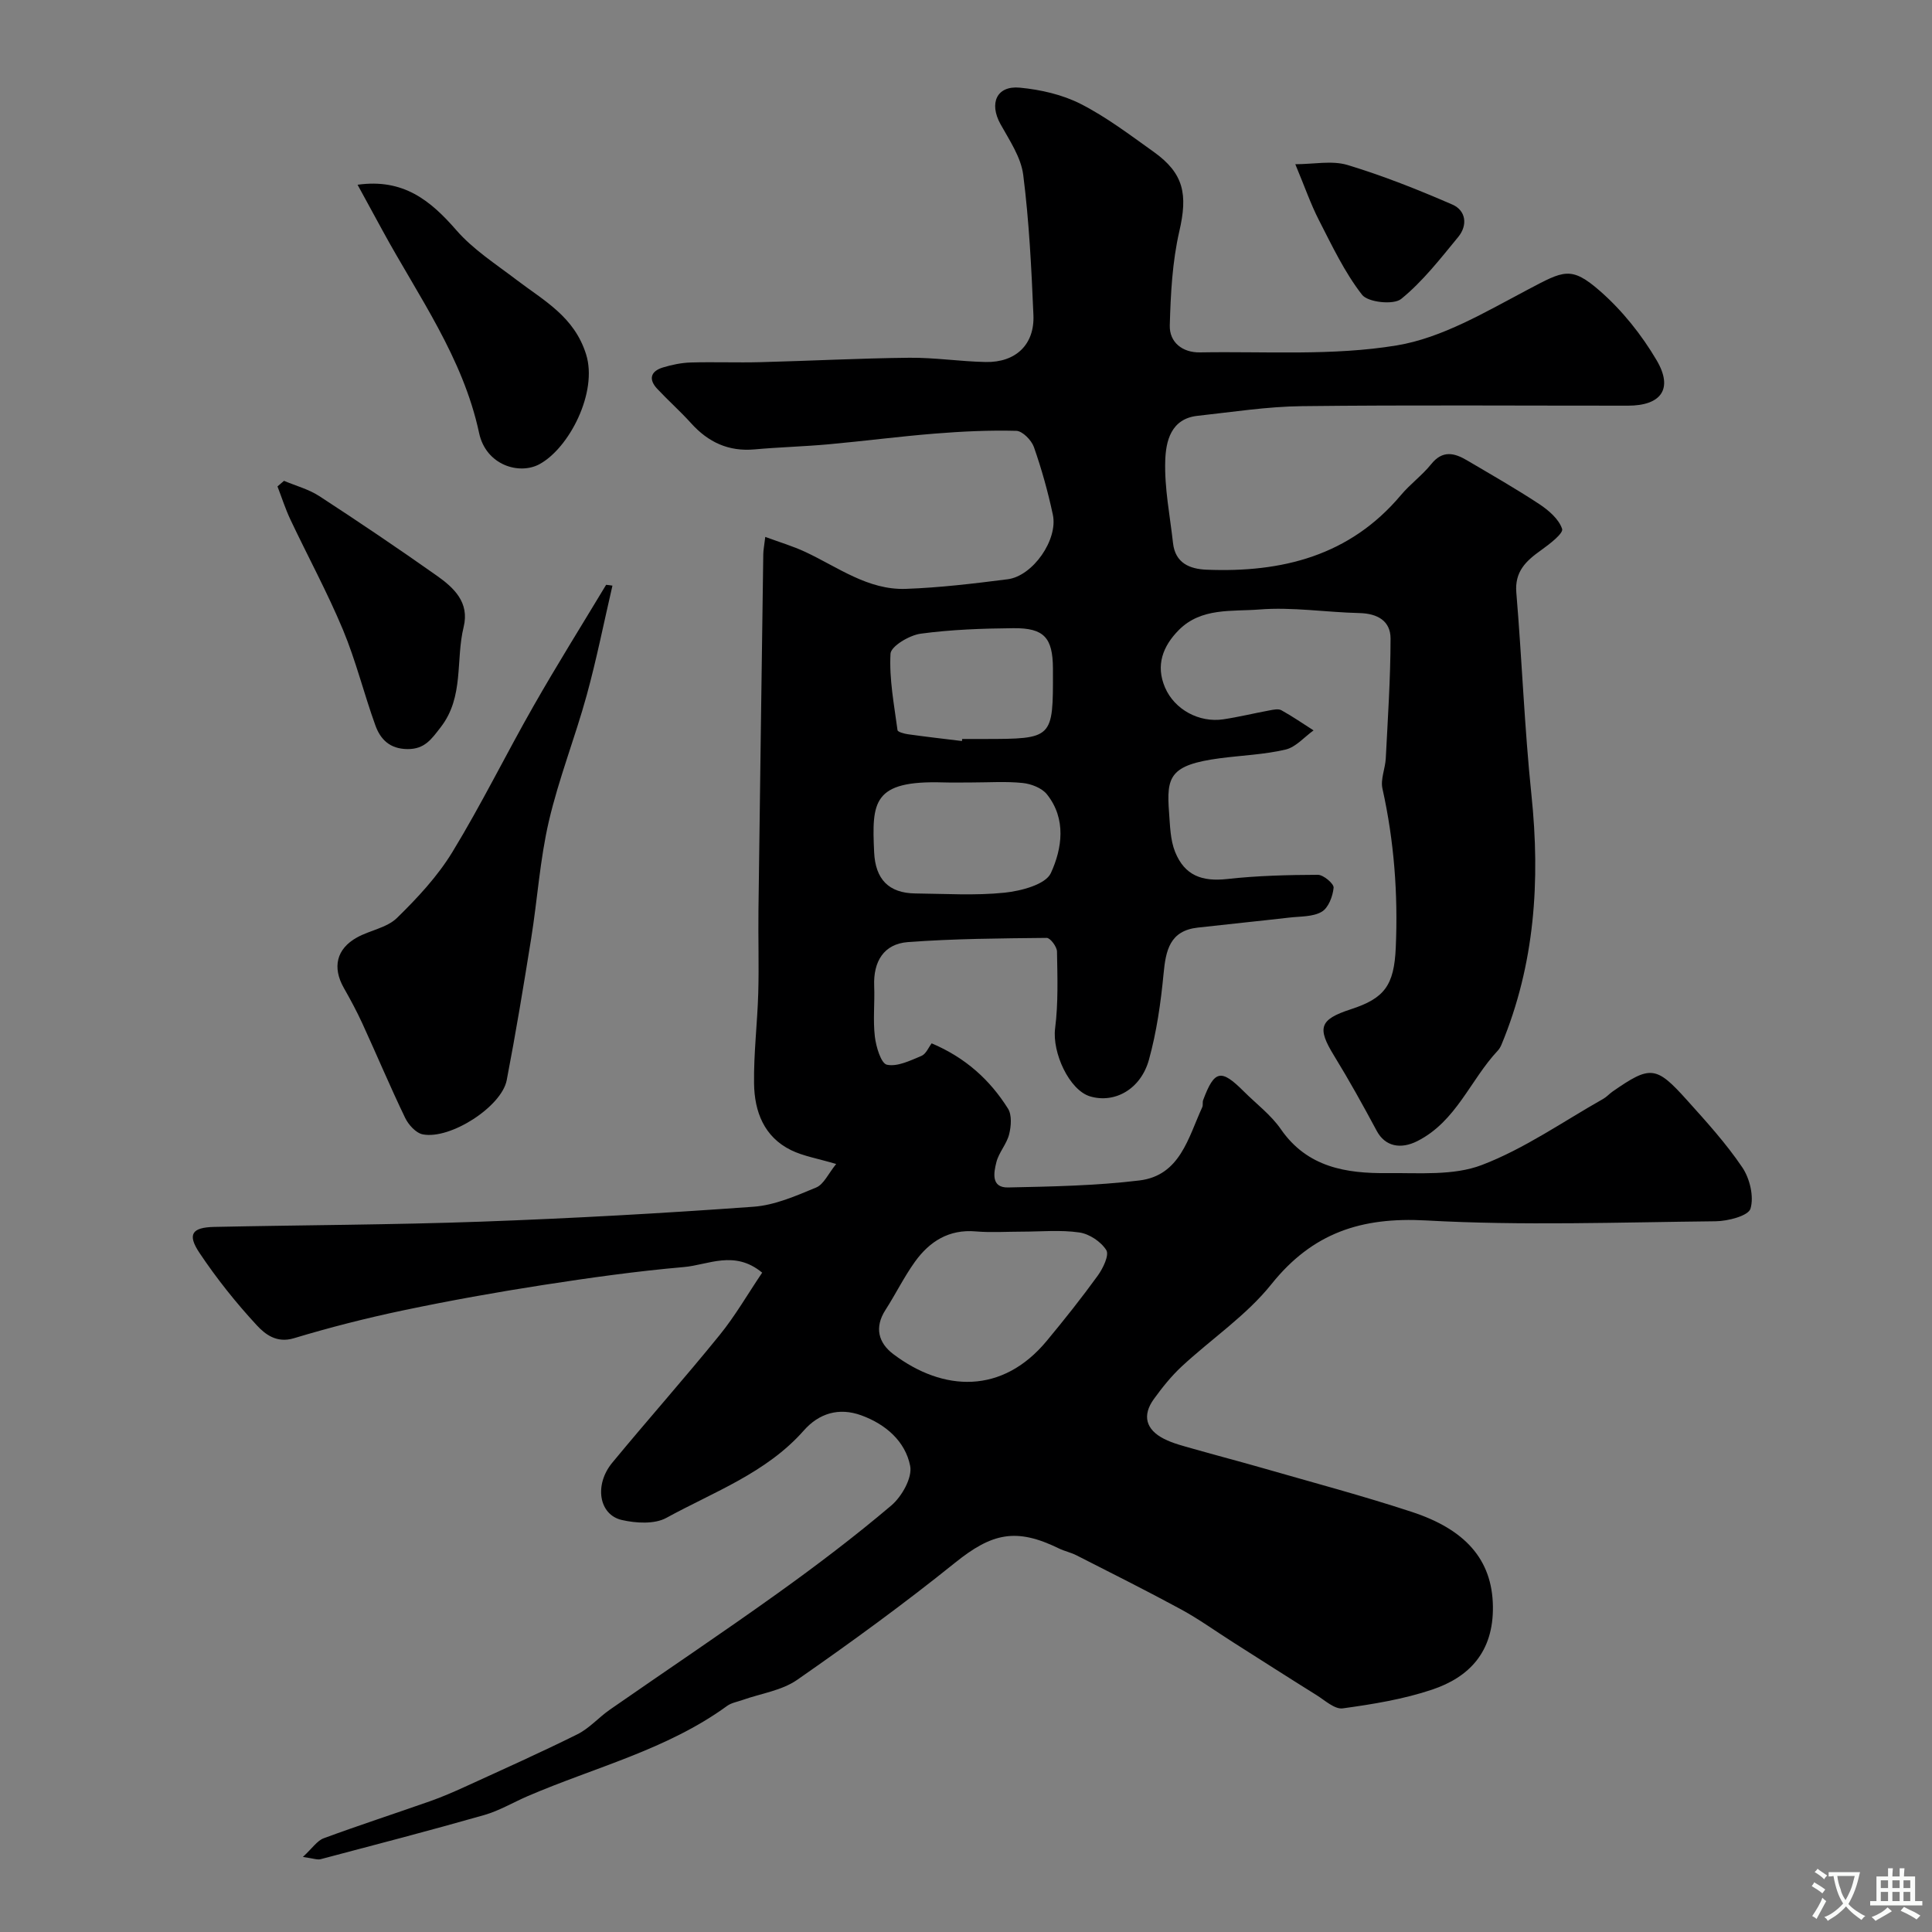 <svg enable-background="new 0 0 400 400" viewBox="0 0 400 400" xmlns="http://www.w3.org/2000/svg"><rect x="0" y="0" width="400" height="400" fill="#808080" stroke="none"/><g fill="#000001"><path d="m62.71 384.46c1.97-1.82 2.95-3.37 4.32-3.87 7.29-2.69 14.68-5.09 22.01-7.67 2.45-.86 4.84-1.9 7.21-2.98 7.8-3.57 15.64-7.07 23.32-10.89 2.46-1.23 4.39-3.48 6.69-5.08 11.52-8.01 23.19-15.82 34.6-23.99 8.1-5.8 16.07-11.84 23.67-18.28 2.18-1.85 4.39-5.76 3.91-8.2-1.01-5.1-5.06-8.63-10.12-10.47-4.65-1.69-8.77-.41-11.9 3.14-7.76 8.79-18.61 12.69-28.46 18.09-2.45 1.34-6.28 1.11-9.21.44-4.77-1.08-5.77-7.29-1.98-11.87 7.32-8.87 14.97-17.48 22.22-26.42 3.24-3.99 5.83-8.51 8.81-12.92-5.75-4.76-11.15-1.6-16.21-1.16-9.77.85-19.5 2.22-29.2 3.72-9.67 1.5-19.31 3.23-28.88 5.24-7.63 1.6-15.21 3.53-22.67 5.78-3.56 1.07-5.95-.82-7.68-2.69-4.32-4.67-8.34-9.71-11.87-15-2.56-3.83-1.55-5.26 3.06-5.36 18.43-.39 36.86-.43 55.28-1.09 18.81-.68 37.62-1.73 56.4-3.09 4.4-.32 8.78-2.25 12.95-3.98 1.57-.65 2.5-2.85 4.14-4.87-3.88-1.15-6.78-1.62-9.31-2.85-5.64-2.75-7.61-8.02-7.69-13.8-.09-6.26.69-12.52.87-18.79.16-5.68-.03-11.37.04-17.06.31-24.6.66-49.2 1-73.79.01-.8.18-1.6.41-3.54 3.06 1.13 5.77 1.93 8.29 3.11 6.73 3.14 12.96 7.92 20.8 7.65 7.05-.25 14.09-1.1 21.09-1.99 5.21-.66 10.47-8.19 9.36-13.37-1.01-4.74-2.32-9.44-3.92-14-.5-1.42-2.36-3.32-3.64-3.36-5.61-.15-11.24.12-16.84.57-7.36.59-14.69 1.55-22.05 2.22-5.09.46-10.21.59-15.29 1.05-5.38.49-9.6-1.47-13.15-5.41-2.23-2.47-4.73-4.69-7.01-7.12-1.86-1.98-1.38-3.65 1.17-4.43 1.85-.56 3.82-.97 5.74-1.03 4.83-.14 9.67.06 14.5-.07 10.27-.26 20.53-.81 30.8-.91 5.26-.05 10.53.78 15.8.88 6.2.12 10.13-3.61 9.87-9.7-.41-9.69-.89-19.42-2.11-29.03-.46-3.66-2.85-7.17-4.72-10.54-2.38-4.31-.79-7.99 4.02-7.53 4.29.41 8.79 1.43 12.6 3.37 5.34 2.72 10.2 6.42 15.11 9.92 6.29 4.49 7.06 8.84 5.31 16.43-1.46 6.33-1.8 12.99-1.98 19.51-.09 3.51 2.64 5.64 6.25 5.58 13.6-.24 27.41.75 40.7-1.44 9.46-1.55 18.46-6.97 27.2-11.57 7.39-3.89 8.91-4.95 14.91.29 4.61 4.03 8.64 9.08 11.75 14.37 3.48 5.92.9 9.38-5.94 9.38-22.5.01-44.99-.16-67.49.1-7.22.08-14.43 1.22-21.63 2-5.55.6-6.57 5.32-6.69 9.31-.18 5.66.98 11.36 1.61 17.03.46 4.15 3.44 5.38 6.96 5.52 15.6.63 29.64-2.86 40.22-15.44 1.92-2.29 4.42-4.1 6.28-6.42 2.35-2.93 4.79-2.33 7.41-.78 5.02 2.96 10.09 5.85 14.95 9.05 1.95 1.29 4.08 3.12 4.74 5.15.3.92-2.63 3.17-4.38 4.42-3.09 2.2-5.47 4.39-5.1 8.78 1.17 13.95 1.68 27.97 3.13 41.89 1.85 17.76.71 35.03-6.2 51.67-.19.45-.44.9-.77 1.25-5.71 6.09-8.58 14.64-16.65 18.73-3.46 1.75-6.68 1.12-8.41-2.11-2.82-5.26-5.71-10.48-8.83-15.56-3.56-5.79-3.04-7.5 3.46-9.62 6.95-2.26 8.97-4.91 9.31-12.79.48-11.08-.34-22.04-2.76-32.9-.43-1.93.58-4.15.69-6.25.42-8.27.98-16.55.99-24.82 0-3.65-2.71-5.18-6.42-5.27-6.93-.16-13.91-1.29-20.77-.74-5.63.45-11.98-.44-16.63 4.23-3.34 3.36-4.85 7.33-2.87 11.93 1.97 4.57 7.07 7.32 12.05 6.58 3.21-.48 6.38-1.26 9.58-1.85.81-.15 1.83-.38 2.46-.03 2.29 1.27 4.45 2.76 6.66 4.17-1.92 1.37-3.67 3.47-5.8 3.97-4.43 1.04-9.06 1.2-13.6 1.8-10.4 1.38-11.08 3.82-10.52 11.22.21 2.75.25 5.67 1.25 8.16 1.99 4.93 5.6 6.19 10.79 5.62 6.22-.69 12.52-.85 18.78-.87 1.15 0 3.33 1.85 3.25 2.67-.17 1.78-1.07 4.17-2.46 4.98-1.83 1.07-4.39.94-6.65 1.2-6.34.73-12.68 1.36-19.02 2.08-5.8.65-6.62 4.72-7.08 9.59-.57 5.97-1.43 11.99-3.02 17.75-1.7 6.15-7.11 9.1-12.17 7.61-4.35-1.29-7.9-9.1-7.26-14.1.67-5.24.48-10.6.39-15.9-.02-1-1.4-2.83-2.13-2.82-9.59.1-19.19.16-28.74.87-5.01.38-7.18 4.04-6.98 9.09.14 3.49-.27 7.03.14 10.48.25 2.11 1.28 5.56 2.5 5.82 2.18.46 4.84-.87 7.15-1.83.94-.39 1.47-1.76 2.11-2.6 7.08 3.01 12.09 7.61 15.8 13.51.84 1.33.66 3.65.24 5.33-.51 2.02-2.13 3.75-2.64 5.77-.54 2.13-1.16 5.31 2.43 5.23 9.08-.19 18.2-.36 27.19-1.45 8.42-1.03 10.1-8.85 13-15.16.2-.43.02-1.02.19-1.48 2.33-6.23 3.7-6.51 8.4-1.81 2.59 2.59 5.64 4.87 7.69 7.84 5.47 7.91 13.54 9.18 22.05 9.09 6.57-.07 13.68.57 19.56-1.68 8.83-3.37 16.81-8.99 25.13-13.69.71-.4 1.27-1.05 1.94-1.52 7.83-5.43 8.99-5.37 15.43 1.81 4.01 4.46 8.08 8.94 11.42 13.89 1.56 2.3 2.45 6.04 1.7 8.55-.45 1.49-4.66 2.58-7.2 2.61-19.99.21-40.04.94-59.97-.17-13.4-.74-23.5 2.56-32.02 13.2-5.18 6.48-12.41 11.31-18.57 17.03-2.15 2-4.03 4.35-5.76 6.74-2.45 3.38-1.7 6.33 2.12 8.26 1.85.94 3.94 1.45 5.96 2.03 4.83 1.38 9.7 2.64 14.52 4.03 10.28 2.96 20.63 5.71 30.79 9.05 10.98 3.6 16.66 9.79 16.8 19.54.14 9.53-4.98 14.7-12.56 17.25-5.95 2-12.29 3.03-18.53 3.89-1.66.23-3.69-1.66-5.45-2.76-5.78-3.6-11.51-7.28-17.26-10.93-3.58-2.27-7.03-4.77-10.74-6.79-7.15-3.88-14.43-7.52-21.68-11.21-1.15-.59-2.47-.85-3.63-1.42-8.89-4.35-13.88-3.18-21.51 2.96-10.56 8.5-21.55 16.5-32.68 24.24-3.2 2.23-7.53 2.83-11.34 4.18-1.07.38-2.29.58-3.17 1.22-12.48 9.08-27.43 12.71-41.31 18.69-2.99 1.29-5.86 3.01-8.96 3.9-11.22 3.2-22.51 6.14-33.79 9.12-.71.23-1.56-.13-3.77-.44zm148.8-129.46c-3.16 0-6.34.22-9.48-.05-5.56-.48-9.57 2.07-12.6 6.28-2.27 3.16-4 6.71-6.11 9.99-2.32 3.61-1.46 6.8 1.62 9.13 10.37 7.83 22.59 8.35 31.78-2.74 3.65-4.4 7.22-8.89 10.57-13.52 1.08-1.5 2.4-4.23 1.76-5.26-1.09-1.75-3.52-3.37-5.58-3.66-3.91-.57-7.96-.17-11.96-.17zm-10.24-93c-2 0-4 .05-5.99-.01-14.66-.44-14.77 4.08-14.3 14.45.26 5.58 2.99 8.48 8.56 8.54 6.16.06 12.36.47 18.45-.16 3.42-.36 8.48-1.68 9.58-4.06 2.32-5.04 3.26-11.21-.82-16.31-1.05-1.31-3.25-2.16-5.01-2.34-3.46-.36-6.98-.11-10.47-.11zm-2.11-8.58c.02-.14.03-.28.05-.42h4.49c14.33-.02 14.34-.03 14.3-14.13 0-.17 0-.33 0-.5-.04-6.33-1.82-8.37-8.17-8.31-6.42.06-12.89.28-19.23 1.14-2.33.32-6.15 2.6-6.23 4.15-.29 5.24.75 10.56 1.45 15.82.05.38 1.39.74 2.17.85 3.71.52 7.44.95 11.17 1.4z"/><path d="m126.8 121.25c-1.76 7.58-3.28 15.23-5.34 22.73-2.41 8.75-5.78 17.25-7.83 26.07-1.84 7.92-2.36 16.14-3.65 24.21-1.57 9.81-3.19 19.62-5.07 29.38-1.05 5.47-11.65 12.32-17.37 11.22-1.42-.27-2.98-1.99-3.67-3.44-3.11-6.45-5.88-13.06-8.87-19.57-1.15-2.5-2.46-4.93-3.82-7.32-2.4-4.24-1.53-8.08 2.73-10.44 2.69-1.49 6.18-2 8.26-4.02 4.25-4.15 8.43-8.64 11.5-13.68 6-9.84 11.09-20.23 16.81-30.25 4.82-8.46 9.99-16.72 15.01-25.06.44.03.88.1 1.31.17z"/><path d="m74.03 38.25c9.5-1.33 15.11 3.27 20.46 9.42 3.5 4.02 8.19 7.02 12.49 10.3 5.66 4.31 11.9 7.56 14.36 15.38 2.47 7.84-3.5 19.45-9.68 22.77-4.15 2.23-11.04.22-12.47-6.48-3.35-15.66-12.59-28.32-20-41.93-1.62-3-3.26-5.99-5.16-9.46z"/><path d="m58.8 99.55c2.44 1.03 5.11 1.74 7.3 3.16 8.2 5.34 16.32 10.82 24.31 16.46 3.55 2.51 6.84 5.53 5.58 10.65-1.68 6.87.12 14.45-4.73 20.72-1.91 2.46-3.31 4.59-6.91 4.55-3.65-.04-5.58-2-6.63-4.9-2.37-6.56-4.04-13.4-6.72-19.82-3.24-7.76-7.28-15.19-10.88-22.81-1.04-2.21-1.79-4.56-2.67-6.85.45-.38.9-.77 1.35-1.16z"/><path d="m268.18 34c3.82 0 7.58-.81 10.81.16 7.38 2.23 14.6 5.11 21.68 8.18 2.87 1.24 3.23 4.3 1.24 6.72-3.7 4.5-7.35 9.21-11.82 12.84-1.57 1.27-6.87.7-8.09-.87-3.63-4.66-6.22-10.17-8.95-15.49-1.69-3.3-2.91-6.85-4.87-11.54z"/></g><path d="m377.9 391.2c-.2.3-.4.5-.6.8-.7-.6-1.4-1-2.2-1.5.2-.3.4-.5.5-.8.6.4 1.4.8 2.3 1.5zm-1.8 6.1c-.2-.2-.5-.4-.9-.6.4-.6.8-1.2 1.2-1.9s.7-1.3.9-1.9c.3.3.5.5.8.7-.7 1.3-1.4 2.6-2 3.7zm2.2-9c-.3.3-.5.5-.6.8-.6-.6-1.3-1.1-2-1.5.3-.3.5-.5.6-.7.6.5 1.3.9 2 1.4zm.3.2v-.9h2 4.5c-.3 1.3-.6 2.5-1 3.6s-.9 2.1-1.4 3c.4.5 1 1 1.6 1.4s1.2.8 1.9 1.1c-.3.2-.5.4-.8.8-.4-.3-1-.7-1.6-1.2s-1.2-1.1-1.6-1.6c-.5.6-1.1 1.1-1.7 1.6s-1.4.9-2.1 1.4c-.1-.3-.3-.5-.7-.8.6-.2 1.2-.5 1.9-1s1.4-1.1 2-1.8c-.5-.8-.9-1.6-1.2-2.5s-.6-2-.8-3.2c-.4.1-.7.1-1 .1zm2.5 2.7c.2 1 .7 1.7 1 2.2.3-.5.6-1.1 1-2s.6-1.9.9-3h-3.2-.4c.1.9.3 1.8.7 2.8z" fill="#fafbfa"/><path d="m396.5 388.5v1.5 3.6h1.5v.9c-.4 0-1 0-1.7 0h-7.9c-.5 0-.9 0-1.2 0v-.9h1.3v-3.5c0-.7 0-1.2 0-1.6h2.4c0-.8 0-1.4 0-1.7h1c0 .3-.1.8-.1 1.7h1.5c0-.8 0-1.4 0-1.7h1c0 .3-.1.9-.1 1.7zm-8.2 9.2c-.2-.3-.5-.5-.8-.8.8-.3 1.4-.6 1.9-.9s1-.7 1.4-1.1c.3.3.6.5.9.8-1.6 1-2.8 1.6-3.4 2zm2.6-6.8v-1.6h-1.5v1.6zm0 2.7v-1.9h-1.5v1.9zm2.4-2.7v-1.6h-1.5v1.6zm0 2.7v-1.9h-1.5v1.9zm.2 2 .7-.8c.4.2.9.5 1.6.8s1.3.7 1.8 1c-.3.3-.5.5-.8.8-.4-.3-1.5-1-3.3-1.8zm2-4.7v-1.6h-1.4v1.6zm0 2.7v-1.9h-1.4v1.9z" fill="#fafbfa"/></svg>